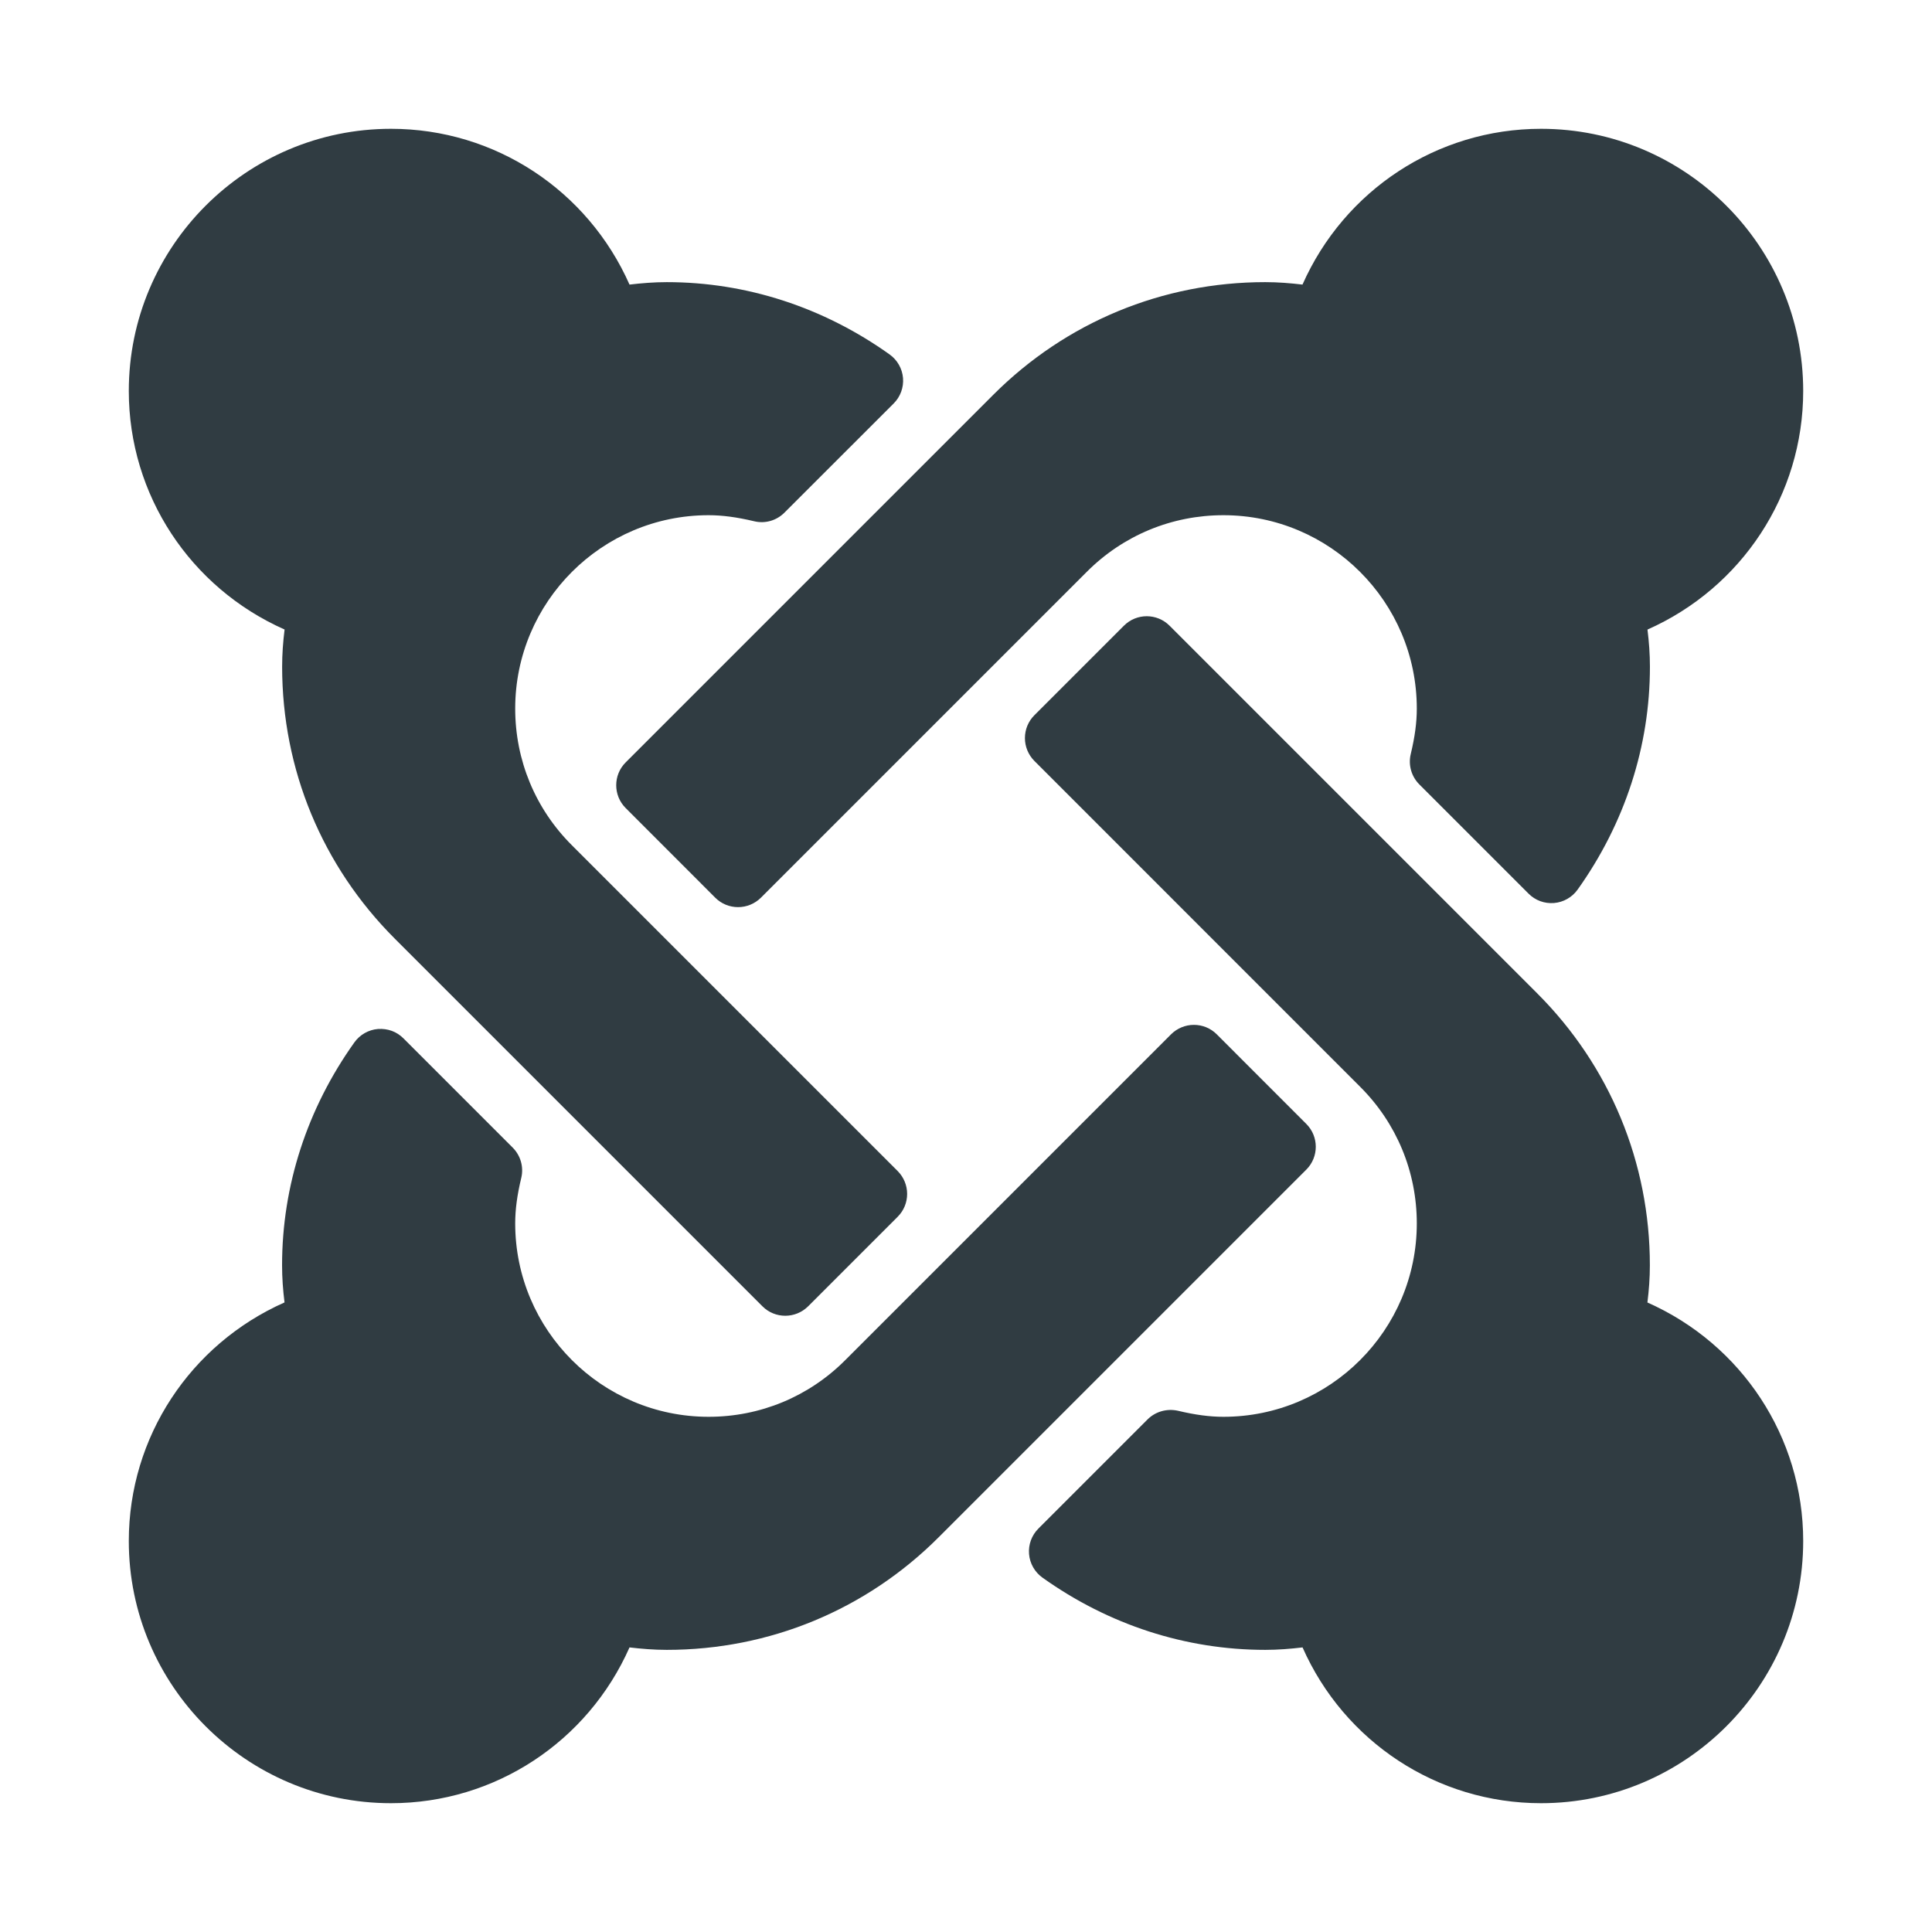 <?xml version="1.0" encoding="iso-8859-1"?>
<!-- Generator: Adobe Illustrator 21.0.0, SVG Export Plug-In . SVG Version: 6.00 Build 0)  -->
<svg version="1.1" id="Layer_1" xmlns="http://www.w3.org/2000/svg" xmlns:xlink="http://www.w3.org/1999/xlink" x="0px" y="0px"
	 viewBox="0 0 30 30" enable-background="new 0 0 30 30" xml:space="preserve">
<g>
	<path fill="#303C42" d="M20.285,17.453l-1.392-1.393c-0.094-0.094-0.221-0.146-0.354-0.146
		s-0.26,0.053-0.354,0.146l-5.059,5.059C12.559,21.688,11.804,22,11.003,22
		C9.347,22,8,20.653,8,18.997c0-0.216,0.03-0.439,0.094-0.706
		c0.041-0.169-0.01-0.348-0.133-0.471l-1.697-1.697
		c-0.104-0.104-0.242-0.155-0.395-0.145c-0.146,0.012-0.28,0.088-0.366,0.208
		c-0.734,1.029-1.123,2.226-1.123,3.461c0,0.195,0.014,0.383,0.038,0.577
		C2.956,20.873,2,22.313,2,23.929C2,26.174,3.826,28,6.071,28
		c1.616,0,3.056-0.956,3.704-2.419c0.187,0.022,0.38,0.038,0.578,0.038
		c1.595,0,3.095-0.621,4.223-1.749l5.71-5.71
		C20.48,17.965,20.48,17.648,20.285,17.453z"/>
	<path fill="#303C42" d="M9.715,12.547l1.392,1.393c0.094,0.094,0.221,0.146,0.354,0.146
		s0.26-0.053,0.354-0.146l5.059-5.059C17.441,8.312,18.196,8,18.997,8
		C20.653,8,22,9.347,22,11.003c0,0.216-0.03,0.439-0.094,0.706
		c-0.041,0.169,0.01,0.348,0.133,0.471l1.697,1.697
		c0.104,0.104,0.246,0.157,0.395,0.145c0.146-0.012,0.28-0.088,0.366-0.208
		c0.734-1.029,1.123-2.226,1.123-3.461c0-0.195-0.014-0.383-0.038-0.577
		C27.044,9.127,28,7.687,28,6.071C28,3.826,26.174,2,23.929,2
		c-1.616,0-3.056,0.956-3.704,2.419c-0.187-0.022-0.38-0.038-0.578-0.038
		c-1.595,0-3.095,0.621-4.223,1.749l-5.71,5.71
		C9.52,12.035,9.52,12.352,9.715,12.547z"/>
	<path fill="#303C42" d="M25.581,20.225c0.024-0.194,0.038-0.382,0.038-0.577
		c0-1.595-0.621-3.095-1.749-4.223L18.16,9.715c-0.195-0.195-0.512-0.195-0.707,0
		l-1.392,1.392c-0.094,0.094-0.146,0.221-0.146,0.354s0.053,0.26,0.146,0.354
		l5.058,5.059C21.687,17.44,22,18.195,22,18.997C22,20.653,20.653,22,18.997,22
		c-0.213,0-0.438-0.03-0.707-0.094c-0.169-0.037-0.346,0.011-0.469,0.133
		l-1.697,1.697c-0.104,0.104-0.157,0.248-0.145,0.395
		c0.012,0.146,0.088,0.28,0.208,0.366c1.029,0.734,2.226,1.122,3.461,1.122
		c0.198,0,0.391-0.016,0.578-0.038C20.873,27.044,22.313,28,23.929,28
		C26.174,28,28,26.174,28,23.929C28,22.313,27.044,20.873,25.581,20.225z"/>
	<path fill="#303C42" d="M4.419,9.775c-0.024,0.194-0.038,0.382-0.038,0.577
		c0,1.595,0.621,3.095,1.749,4.223l5.71,5.71
		c0.098,0.098,0.226,0.146,0.354,0.146s0.256-0.049,0.354-0.146l1.392-1.392
		c0.094-0.094,0.146-0.221,0.146-0.354s-0.053-0.26-0.146-0.354l-5.059-5.059
		C8.313,12.56,8,11.805,8,11.003C8,9.347,9.347,8,11.003,8
		c0.213,0,0.438,0.03,0.708,0.094c0.169,0.041,0.346-0.01,0.469-0.133l1.697-1.696
		c0.104-0.104,0.157-0.248,0.145-0.395c-0.012-0.146-0.088-0.28-0.208-0.366
		c-1.029-0.734-2.226-1.123-3.461-1.123c-0.198,0-0.391,0.016-0.578,0.038
		C9.127,2.956,7.687,2,6.071,2C3.826,2,2,3.826,2,6.071
		C2,7.687,2.956,9.127,4.419,9.775z"/>
</g>
<g>
</g>
<g>
</g>
<g>
</g>
<g>
</g>
<g>
</g>
<g>
</g>
<g>
</g>
<g>
</g>
<g>
</g>
<g>
</g>
<g>
</g>
<g>
</g>
<g>
</g>
<g>
</g>
<g>
</g>
</svg>
